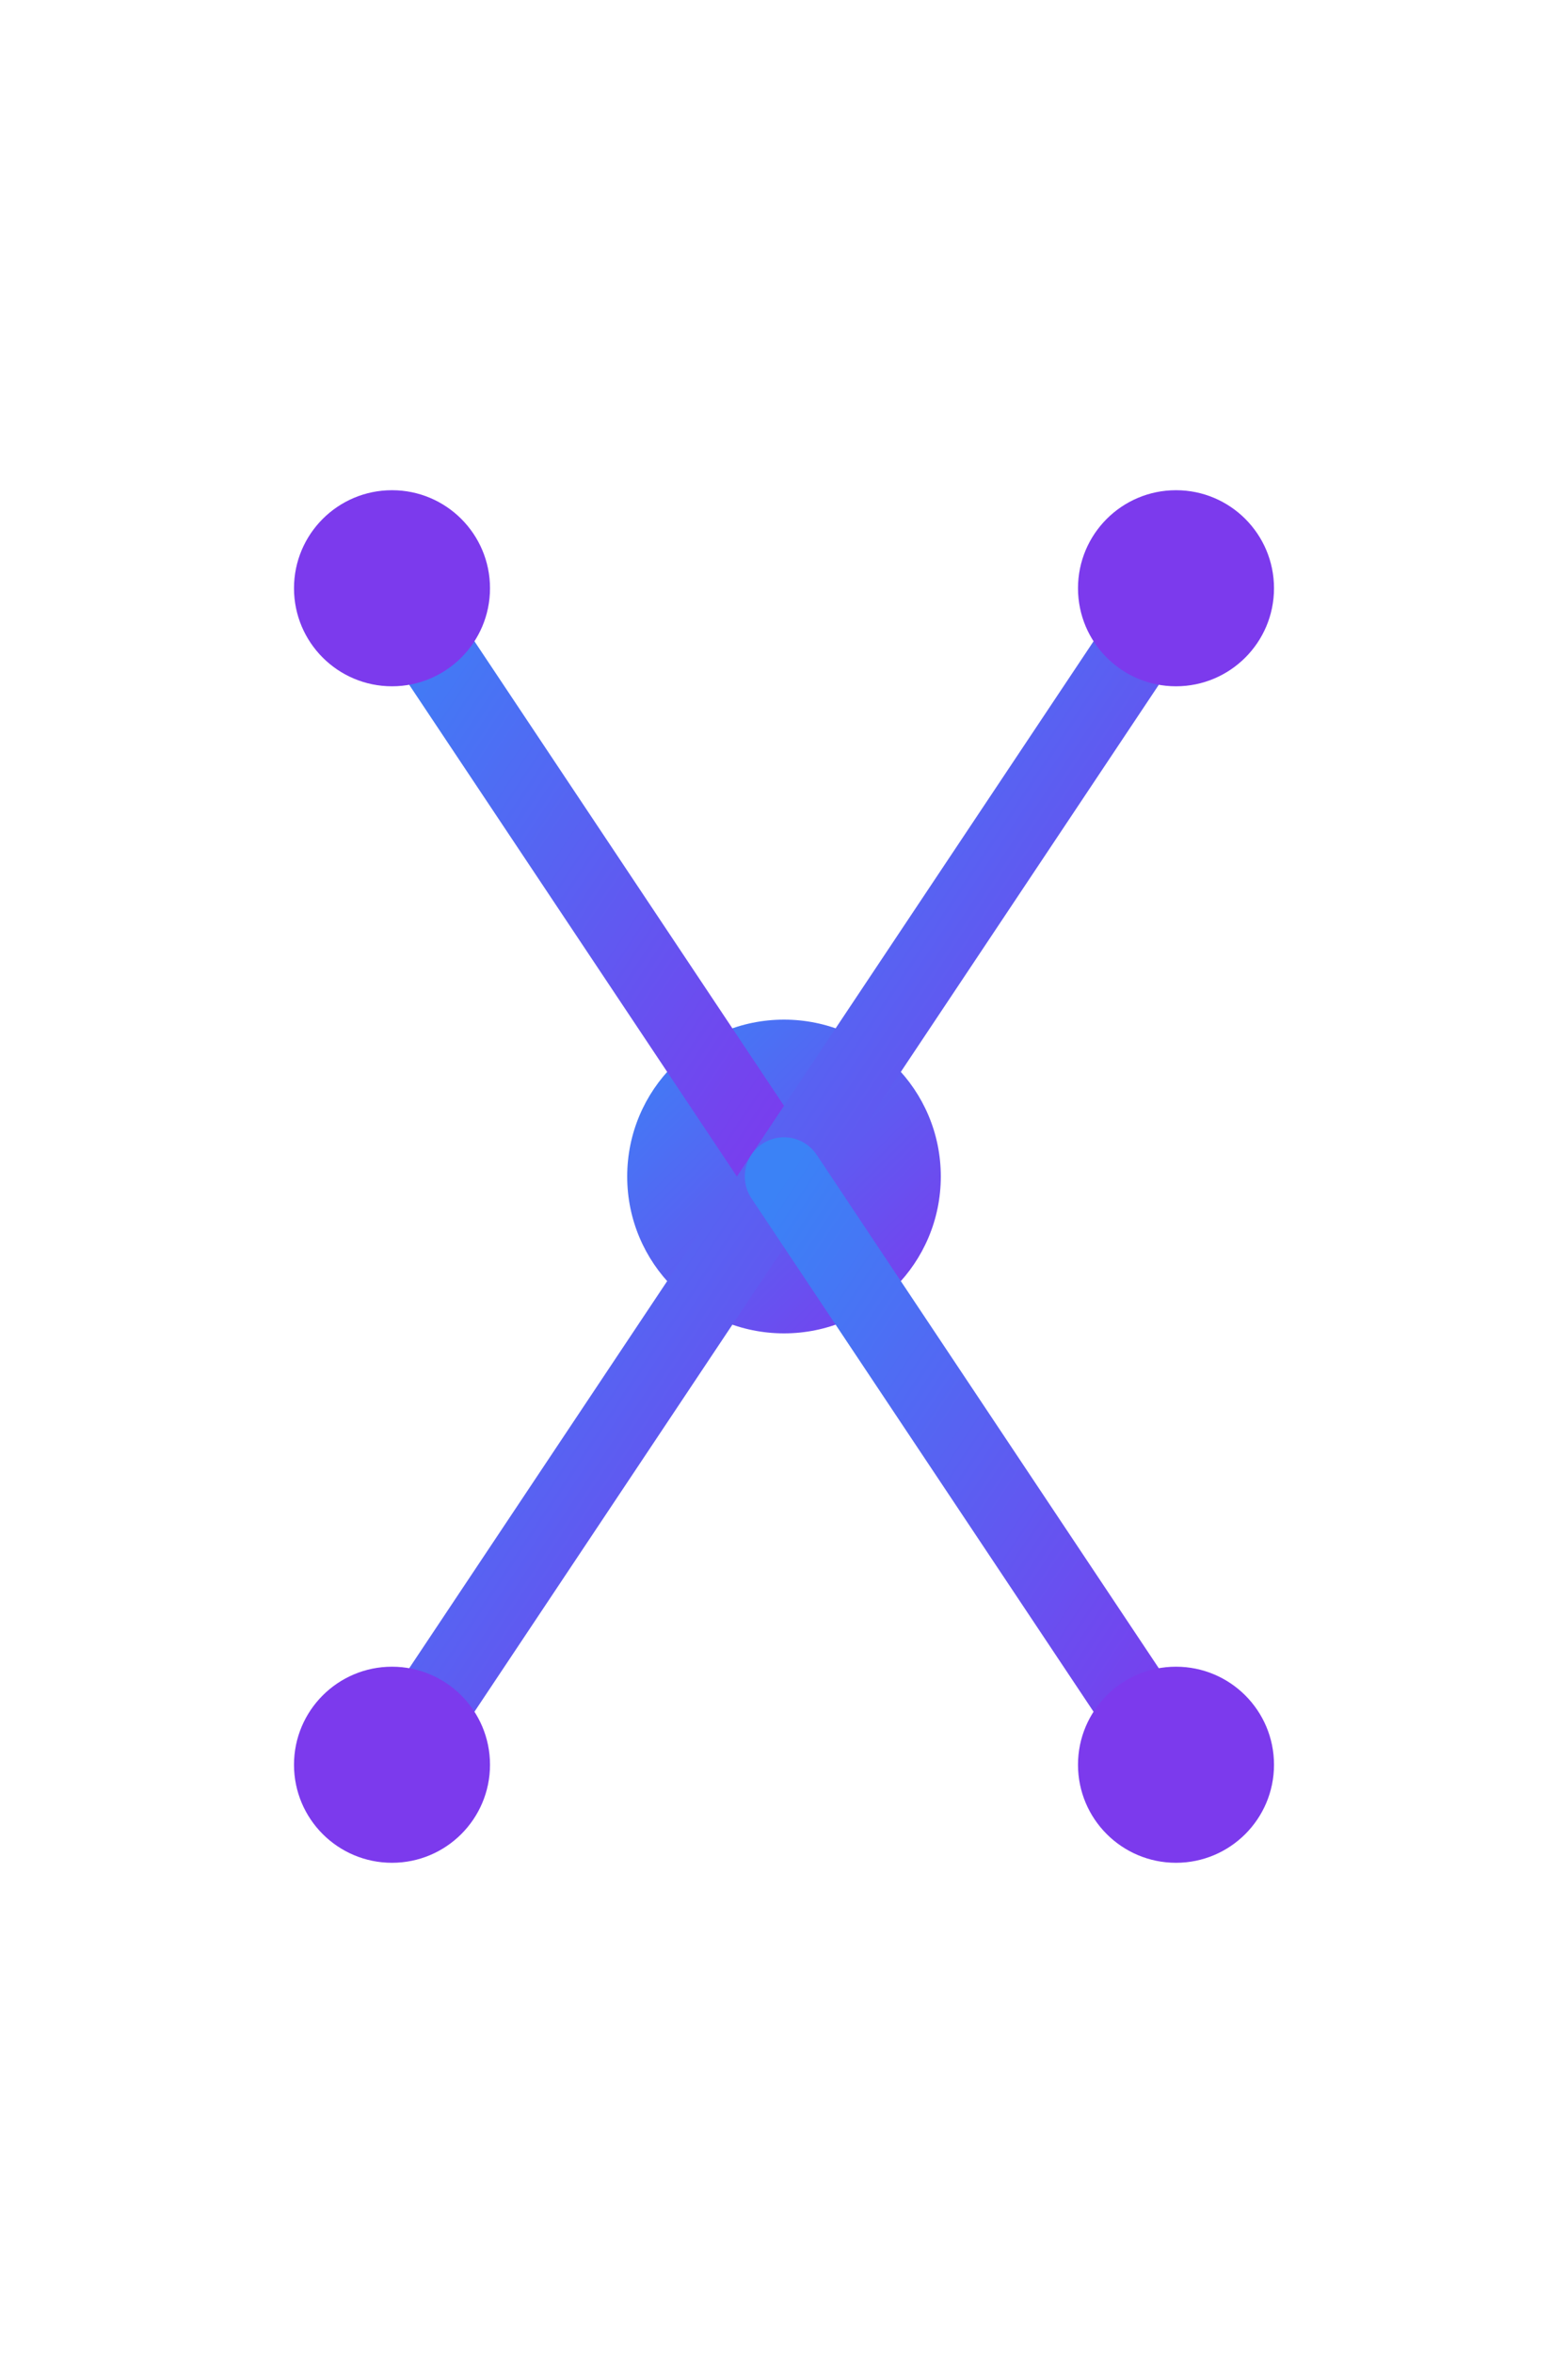 <svg width="40" height="60" viewBox="0 0 40 60" fill="none" xmlns="http://www.w3.org/2000/svg">
  <!-- AI Trellis Icon Only -->
  <defs>
    <linearGradient id="iconGradient" x1="0%" y1="0%" x2="100%" y2="100%">
      <stop offset="0%" style="stop-color:#3B82F6;stop-opacity:1" />
      <stop offset="100%" style="stop-color:#7C3AED;stop-opacity:1" />
    </linearGradient>
  </defs>

  <!-- Central node -->
  <circle cx="20" cy="30" r="4" fill="url(#iconGradient)"/>

  <!-- Network connections -->
  <line x1="20" y1="30" x2="10" y2="15" stroke="url(#iconGradient)" stroke-width="2" stroke-linecap="round"/>
  <line x1="20" y1="30" x2="30" y2="15" stroke="url(#iconGradient)" stroke-width="2" stroke-linecap="round"/>
  <line x1="20" y1="30" x2="10" y2="45" stroke="url(#iconGradient)" stroke-width="2" stroke-linecap="round"/>
  <line x1="20" y1="30" x2="30" y2="45" stroke="url(#iconGradient)" stroke-width="2" stroke-linecap="round"/>

  <!-- Outer nodes -->
  <circle cx="10" cy="15" r="2.5" fill="#7C3AED"/>
  <circle cx="30" cy="15" r="2.5" fill="#7C3AED"/>
  <circle cx="10" cy="45" r="2.5" fill="#7C3AED"/>
  <circle cx="30" cy="45" r="2.5" fill="#7C3AED"/>
</svg>
